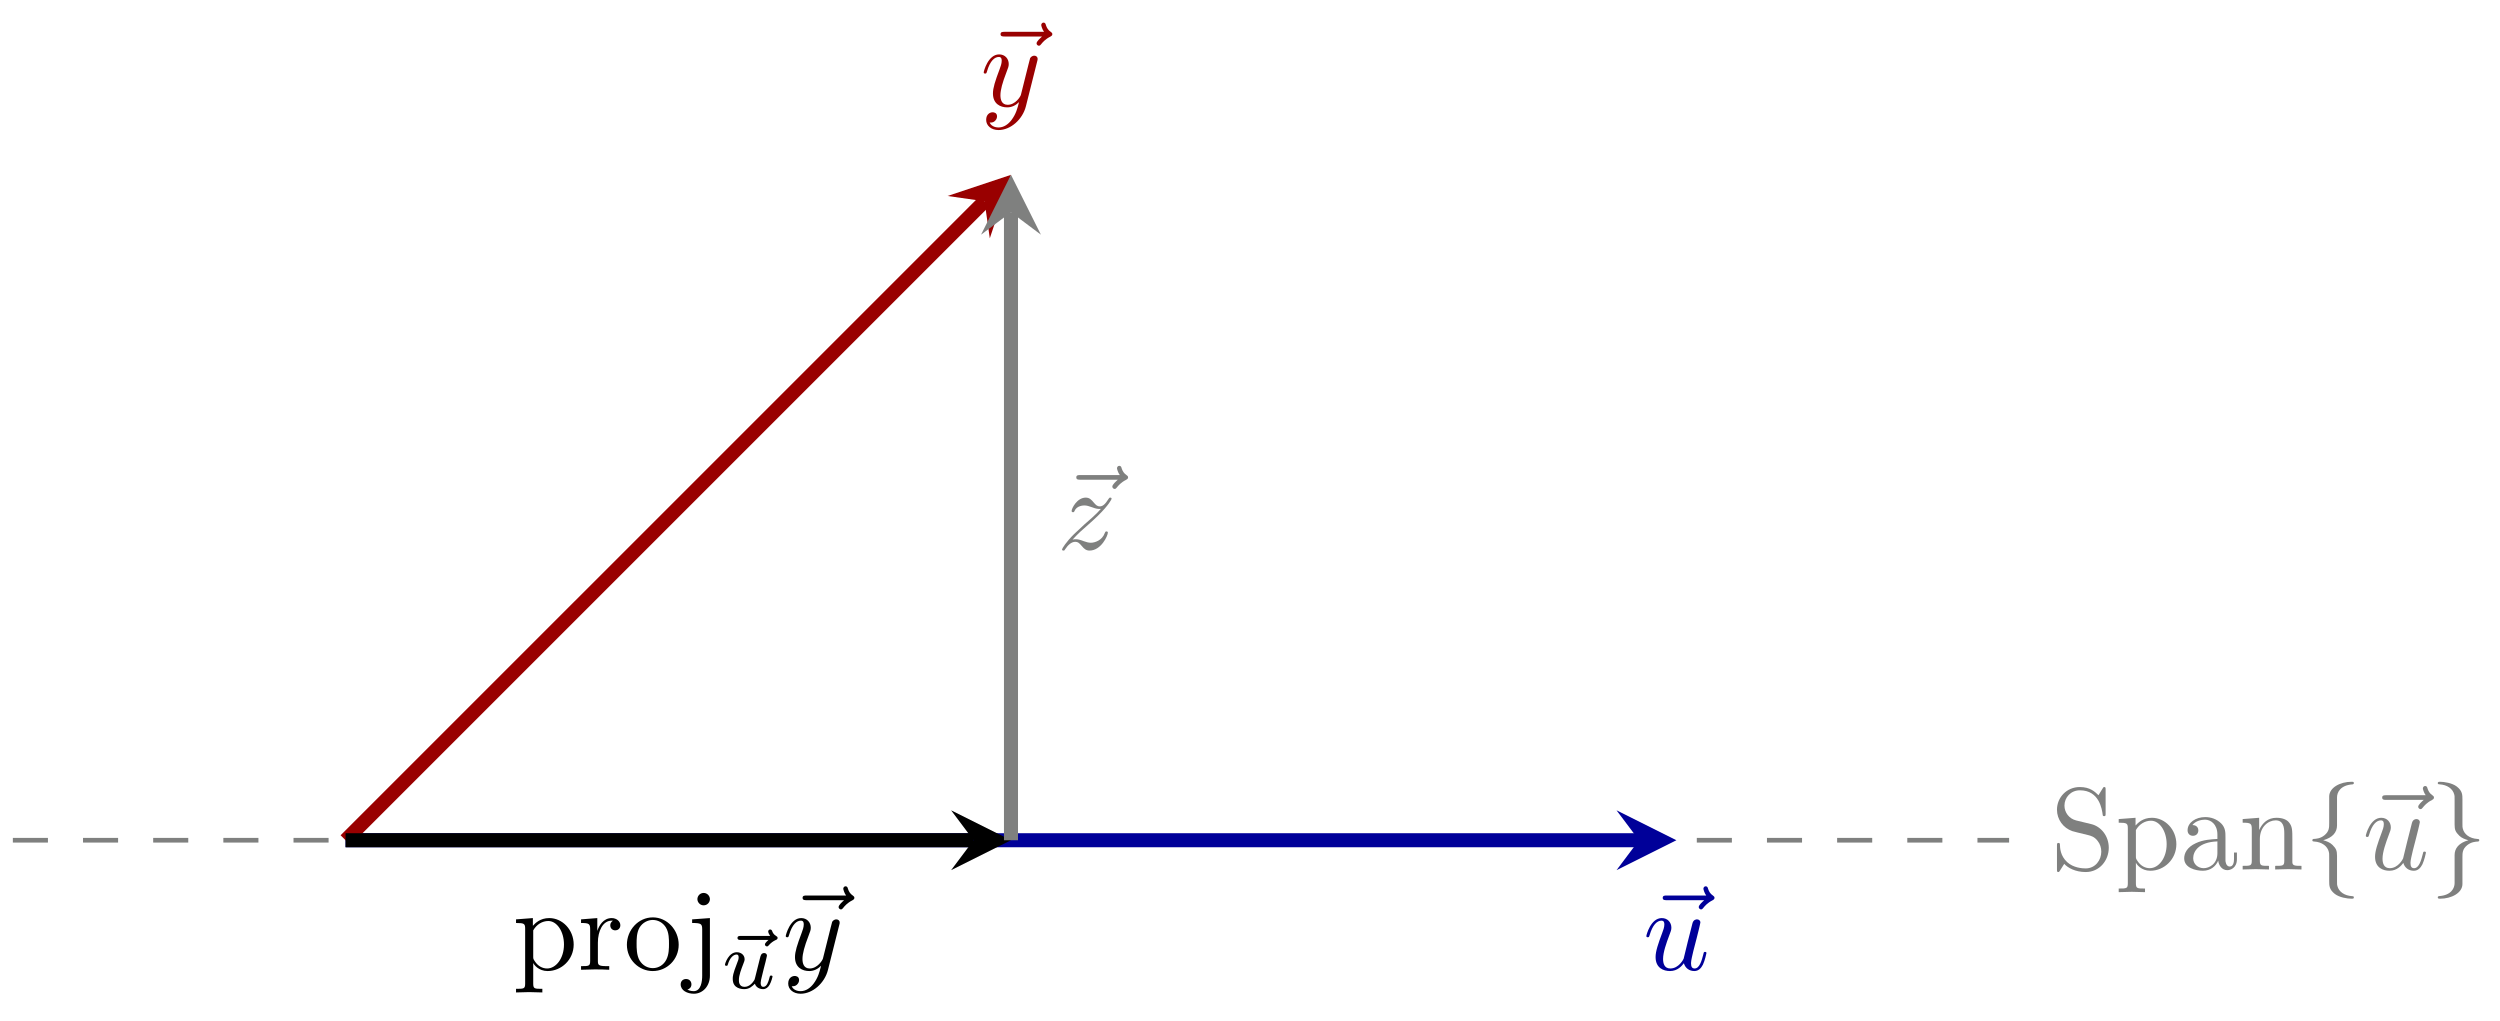 <svg xmlns="http://www.w3.org/2000/svg" xmlns:xlink="http://www.w3.org/1999/xlink" xmlns:inkscape="http://www.inkscape.org/namespaces/inkscape" version="1.1" width="213" height="87" viewBox="0 0 213 87">
<defs>
<path id="font_1_97" d="M.499 .186C.499 .286 .433 .368 .349 .388L.221 .419C.159 .434 .12 .488 .12 .546 .12 .616 .174 .677 .252 .677 .419 .677 .441 .513 .447 .468 .448 .462 .448 .456 .459 .456 .472 .456 .472 .461 .472 .48V.681C.472 .698 .472 .705 .461 .705 .454 .705 .453 .704 .446 .692L.411 .635C.381 .664 .34 .705 .251 .705 .14 .705 .056 .617 .056 .511 .056 .428 .109 .355 .187 .328 .198 .324 .249 .312 .319 .295 .346 .288 .376 .281 .404 .244 .425 .218 .435 .185 .435 .152 .435 .081 .385 .009 .301 .009 .272 .009 .196 .014 .143 .063 .085 .117 .082 .181 .081 .217 .08 .227 .072 .227 .069 .227 .056 .227 .056 .22 .056 .202V.002C.056-.015 .056-.022 .067-.022 .074-.022 .075-.02 .082-.009 .082-.009 .085-.005 .118 .048 .149 .014 .213-.022 .302-.022 .419-.022 .499 .076 .499 .186Z"/>
<path id="font_1_84" d="M.521 .216C.521 .343 .424 .442 .312 .442 .234 .442 .192 .398 .172 .376V.442L.028 .431V.4C.099 .4 .106 .394 .106 .35V-.118C.106-.163 .095-.163 .028-.163V-.194L.14-.191 .253-.194V-.163C.186-.163 .175-.163 .175-.118V.05 .059C.18 .043 .222-.011 .298-.011 .417-.011 .521 .087 .521 .216V.216M.438 .216C.438 .095 .368 .011 .294 .011 .254 .011 .216 .031 .189 .072 .175 .093 .175 .094 .175 .114V.337C.204 .388 .253 .417 .304 .417 .377 .417 .438 .329 .438 .216V.216Z"/>
<path id="font_1_28" d="M.483 .089V.145H.458V.089C.458 .031 .433 .025 .422 .025 .389 .025 .385 .07 .385 .075V.275C.385 .317 .385 .356 .349 .393 .31 .432 .26 .448 .212 .448 .13 .448 .061 .401 .061 .335 .061 .305 .081 .288 .107 .288 .135 .288 .153 .308 .153 .334 .153 .346 .148 .379 .102 .38 .129 .415 .178 .426 .21 .426 .259 .426 .316 .387 .316 .298V.261C.265 .258 .195 .255 .132 .225 .057 .191 .032 .139 .032 .095 .032 .014 .129-.011 .192-.011 .258-.011 .304 .029 .323 .076 .327 .036 .354-.006 .401-.006 .422-.006 .483 .008 .483 .089M.316 .14C.316 .045 .244 .011 .199 .011 .15 .011 .109 .046 .109 .096 .109 .151 .151 .234 .316 .24V.14Z"/>
<path id="font_1_77" d="M.535 0V.031C.483 .031 .458 .031 .457 .061V.252C.457 .338 .457 .369 .426 .405 .412 .422 .379 .442 .321 .442 .248 .442 .201 .399 .173 .337V.442L.032 .431V.4C.102 .4 .11 .393 .11 .344V.076C.11 .031 .099 .031 .032 .031V0L.145 .003 .257 0V.031C.19 .031 .179 .031 .179 .076V.26C.179 .364 .25 .42 .314 .42 .377 .42 .388 .366 .388 .309V.076C.388 .031 .377 .031 .31 .031V0L.423 .003 .535 0Z"/>
<path id="font_2_1" d="M.283 .617C.283 .657 .309 .721 .418 .728 .423 .729 .427 .733 .427 .739 .427 .75 .419 .75 .408 .75 .308 .75 .217 .699 .216 .625V.397C.216 .358 .216 .326 .176 .293 .141 .264 .103 .262 .081 .261 .076 .26 .072 .256 .072 .25 .072 .24 .078 .24 .088 .239 .154 .235 .202 .199 .213 .15 .216 .139 .216 .137 .216 .101V-.097C.216-.139 .216-.171 .264-.209 .303-.239 .369-.25 .408-.25 .419-.25 .427-.25 .427-.239 .427-.229 .421-.229 .411-.228 .348-.224 .299-.192 .286-.141 .283-.132 .283-.13 .283-.094V.116C.283 .162 .275 .179 .243 .211 .222 .232 .193 .242 .165 .25 .247 .273 .283 .319 .283 .377V.617Z"/>
<path id="font_3_4" d="M.537 .595C.523 .582 .49 .554 .49 .536 .49 .526 .5 .516 .51 .516 .519 .516 .524 .523 .529 .529 .541 .544 .564 .572 .608 .594 .615 .598 .625 .603 .625 .615 .625 .625 .618 .63 .611 .635 .589 .65 .578 .668 .57 .692 .568 .701 .564 .714 .55 .714 .536 .714 .53 .701 .53 .693 .53 .688 .538 .656 .554 .635H.217C.2 .635 .182 .635 .182 .615 .182 .595 .2 .595 .217 .595H.537Z"/>
<path id="font_3_1" d="M.35 .056C.361 .015 .396-.011 .439-.011 .474-.011 .497 .012 .513 .044 .53 .08 .543 .141 .543 .143 .543 .153 .534 .153 .531 .153 .521 .153 .52 .149 .517 .135 .503 .079 .484 .011 .442 .011 .421 .011 .411 .024 .411 .057 .411 .079 .423 .126 .431 .161L.459 .269C.462 .284 .472 .322 .476 .337 .481 .36 .491 .398 .491 .404 .491 .422 .477 .431 .462 .431 .457 .431 .431 .43 .423 .396 .404 .323 .36 .148 .348 .095 .347 .091 .307 .011 .234 .011 .182 .011 .172 .056 .172 .093 .172 .149 .2 .228 .226 .297 .238 .327 .243 .341 .243 .36 .243 .405 .211 .442 .161 .442 .066 .442 .029 .297 .029 .288 .029 .278 .039 .278 .041 .278 .051 .278 .052 .28 .057 .296 .082 .383 .12 .42 .158 .42 .167 .42 .183 .419 .183 .387 .183 .363 .172 .334 .166 .319 .129 .22 .108 .158 .108 .109 .108 .014 .177-.011 .231-.011 .297-.011 .333 .034 .35 .056Z"/>
<path id="font_2_2" d="M.216-.117C.216-.157 .19-.221 .081-.228 .076-.229 .072-.233 .072-.239 .072-.25 .083-.25 .092-.25 .189-.25 .282-.201 .283-.125V.103C.283 .142 .283 .174 .323 .207 .358 .236 .396 .238 .418 .239 .423 .24 .427 .244 .427 .25 .427 .26 .421 .26 .411 .261 .345 .265 .297 .301 .286 .35 .283 .361 .283 .363 .283 .399V.597C.283 .639 .283 .671 .235 .709 .195 .74 .126 .75 .092 .75 .083 .75 .072 .75 .072 .739 .072 .729 .078 .729 .088 .728 .151 .724 .2 .692 .213 .641 .216 .632 .216 .63 .216 .594V.384C.216 .338 .224 .321 .256 .289 .277 .268 .306 .258 .334 .25 .252 .227 .216 .181 .216 .123V-.117Z"/>
<path id="font_3_2" d="M.486 .381C.49 .395 .49 .397 .49 .404 .49 .422 .476 .431 .461 .431 .451 .431 .435 .425 .426 .41 .424 .405 .416 .374 .412 .356 .405 .33 .398 .303 .392 .276L.347 .096C.343 .081 .3 .011 .234 .011 .183 .011 .172 .055 .172 .092 .172 .138 .189 .2 .223 .288 .239 .329 .243 .34 .243 .36 .243 .405 .211 .442 .161 .442 .066 .442 .029 .297 .029 .288 .029 .278 .039 .278 .041 .278 .051 .278 .052 .28 .057 .296 .084 .39 .124 .42 .158 .42 .166 .42 .183 .42 .183 .388 .183 .363 .173 .337 .166 .318 .126 .212 .108 .155 .108 .108 .108 .019 .171-.011 .23-.011 .269-.011 .303 .006 .331 .034 .318-.018 .306-.067 .266-.12 .24-.154 .202-.183 .156-.183 .142-.183 .097-.18 .08-.141 .096-.141 .109-.141 .123-.129 .133-.12 .143-.107 .143-.088 .143-.057 .116-.053 .106-.053 .083-.053 .05-.069 .05-.118 .05-.168 .094-.205 .156-.205 .259-.205 .362-.114 .39-.001L.486 .381Z"/>
<path id="font_1_96" d="M.364 .381C.364 .413 .333 .442 .29 .442 .217 .442 .181 .375 .167 .332V.442L.028 .431V.4C.098 .4 .106 .393 .106 .344V.076C.106 .031 .095 .031 .028 .031V0L.142 .003C.182 .003 .229 .003 .269 0V.031H.248C.174 .031 .172 .042 .172 .078V.232C.172 .331 .214 .42 .29 .42 .297 .42 .299 .42 .301 .419 .298 .418 .278 .406 .278 .38 .278 .352 .299 .337 .321 .337 .339 .337 .364 .349 .364 .381Z"/>
<path id="font_1_81" d="M.471 .214C.471 .342 .371 .448 .25 .448 .125 .448 .028 .339 .028 .214 .028 .085 .132-.011 .249-.011 .37-.011 .471 .087 .471 .214M.388 .222C.388 .186 .388 .132 .366 .088 .344 .043 .3 .014 .25 .014 .207 .014 .163 .035 .136 .081 .111 .125 .111 .186 .111 .222 .111 .261 .111 .315 .135 .359 .162 .405 .209 .426 .249 .426 .293 .426 .336 .404 .362 .361 .388 .318 .388 .26 .388 .222Z"/>
<path id="font_1_68" d="M.21-.05V.442L.058 .431V.4C.135 .4 .144 .393 .144 .344V-.052C.144-.097 .135-.183 .071-.183 .066-.183 .043-.183 .017-.17 .032-.166 .052-.152 .052-.125 .052-.099 .034-.079 .006-.079-.022-.079-.04-.099-.04-.125-.04-.177 .016-.205 .073-.205 .148-.205 .21-.141 .21-.05M.21 .604C.21 .631 .187 .657 .157 .657 .123 .657 .103 .629 .103 .604 .103 .577 .126 .551 .156 .551 .19 .551 .21 .579 .21 .604Z"/>
<path id="font_4_2" d="M.579 .591C.571 .584 .536 .553 .536 .537 .536 .523 .548 .512 .561 .512 .572 .512 .578 .519 .584 .527 .609 .556 .64 .577 .666 .589 .68 .595 .691 .6 .691 .616 .691 .629 .681 .635 .672 .64 .639 .66 .63 .685 .625 .698 .623 .704 .617 .719 .6 .719 .593 .719 .576 .713 .576 .694 .576 .68 .591 .652 .6 .64H.241C.225 .64 .201 .64 .201 .616 .201 .591 .224 .591 .241 .591H.579Z"/>
<path id="font_4_1" d="M.423 .162C.418 .142 .409 .104 .407 .103 .388 .072 .348 .018 .286 .018 .217 .018 .217 .083 .217 .101 .217 .16 .245 .231 .273 .304 .281 .324 .287 .339 .287 .355 .287 .407 .243 .441 .192 .441 .092 .441 .047 .304 .047 .288 .047 .275 .061 .275 .064 .275 .078 .275 .079 .28 .082 .291 .106 .373 .15 .413 .189 .413 .206 .413 .214 .402 .214 .378 .214 .355 .206 .334 .196 .311 .142 .173 .142 .144 .142 .117 .142 .1 .142 .054 .179 .022 .208-.002 .247-.01 .282-.01 .345-.01 .379 .024 .412 .056 .434-.008 .501-.01 .513-.01 .547-.01 .573 .01 .592 .043 .614 .082 .628 .14 .628 .143 .628 .156 .614 .156 .611 .156 .597 .156 .596 .152 .589 .125 .577 .078 .558 .018 .516 .018 .49 .018 .483 .041 .483 .067 .483 .084 .491 .12 .498 .146 .505 .173 .515 .214 .52 .236L.543 .325C.549 .35 .56 .394 .56 .399 .56 .419 .544 .431 .527 .431 .49 .431 .483 .402 .475 .37L.423 .162Z"/>
<path id="font_3_3" d="M.133 .083C.187 .141 .216 .166 .252 .197 .252 .198 .314 .251 .35 .287 .445 .38 .467 .428 .467 .432 .467 .442 .458 .442 .456 .442 .449 .442 .446 .44 .441 .431 .411 .383 .39 .367 .366 .367 .342 .367 .33 .382 .315 .399 .296 .422 .279 .442 .246 .442 .171 .442 .125 .349 .125 .328 .125 .323 .128 .317 .137 .317 .146 .317 .148 .322 .15 .328 .169 .374 .227 .375 .235 .375 .256 .375 .275 .368 .298 .36 .338 .345 .349 .345 .375 .345 .339 .302 .255 .23 .236 .214L.146 .13C.078 .063 .043 .006 .043-.001 .043-.011 .053-.011 .055-.011 .063-.011 .065-.009 .071 .002 .094 .037 .124 .064 .156 .064 .179 .064 .189 .055 .214 .026 .231 .005 .249-.011 .278-.011 .377-.011 .435 .116 .435 .143 .435 .148 .431 .153 .423 .153 .414 .153 .412 .147 .409 .14 .386 .075 .322 .056 .289 .056 .269 .056 .251 .062 .23 .069 .196 .082 .181 .086 .16 .086 .158 .086 .142 .086 .133 .083Z"/>
</defs>
<path transform="matrix(1,0,0,-1,29.442,71.588)" stroke-width=".399" stroke-linecap="butt" stroke-dasharray="2.989,2.989" stroke-miterlimit="10" stroke-linejoin="miter" fill="none" stroke="#7f807f" d="M-28.347 0H141.734"/>
<use data-text="S" xlink:href="#font_1_97" transform="matrix(9.963,0,0,-9.963,174.696,74.079)" fill="#7f807f"/>
<use data-text="p" xlink:href="#font_1_84" transform="matrix(9.963,0,0,-9.963,180.235,74.079)" fill="#7f807f"/>
<use data-text="a" xlink:href="#font_1_28" transform="matrix(9.963,0,0,-9.963,185.774,74.079)" fill="#7f807f"/>
<use data-text="n" xlink:href="#font_1_77" transform="matrix(9.963,0,0,-9.963,190.756,74.079)" fill="#7f807f"/>
<use data-text="{" xlink:href="#font_2_1" transform="matrix(9.963,0,0,-9.963,196.295,74.079)" fill="#7f807f"/>
<use data-text="&#x20d7;" xlink:href="#font_3_4" transform="matrix(9.963,0,0,-9.963,201.148,74.079)" fill="#7f807f"/>
<use data-text="u" xlink:href="#font_3_1" transform="matrix(9.963,0,0,-9.963,201.278,74.079)" fill="#7f807f"/>
<use data-text="}" xlink:href="#font_2_2" transform="matrix(9.963,0,0,-9.963,206.98,74.079)" fill="#7f807f"/>
<path transform="matrix(1,0,0,-1,29.442,71.588)" stroke-width="1.196" stroke-linecap="butt" stroke-miterlimit="10" stroke-linejoin="miter" fill="none" stroke="#000099" d="M0 0H110.199"/>
<path transform="matrix(1,0,0,-1,139.641,71.588)" d="M3.188 0-1.913 2.55 0 0-1.913-2.55" fill="#000099"/>
<use data-text="&#x20d7;" xlink:href="#font_3_4" transform="matrix(9.963,0,0,-9.963,139.85,82.624)" fill="#000099"/>
<use data-text="u" xlink:href="#font_3_1" transform="matrix(9.963,0,0,-9.963,139.98,82.624)" fill="#000099"/>
<path transform="matrix(1,0,0,-1,29.442,71.588)" stroke-width="1.196" stroke-linecap="butt" stroke-miterlimit="10" stroke-linejoin="miter" fill="none" stroke="#990000" d="M0 0 54.439 54.439"/>
<path transform="matrix(.707,-.707,-.707,-.707,83.881,17.148)" d="M3.188 0-1.913 2.55 0 0-1.913-2.55" fill="#990000"/>
<use data-text="&#x20d7;" xlink:href="#font_3_4" transform="matrix(9.963,0,0,-9.963,83.433,9.038)" fill="#990000"/>
<use data-text="y" xlink:href="#font_3_2" transform="matrix(9.963,0,0,-9.963,83.523,9.038)" fill="#990000"/>
<path transform="matrix(1,0,0,-1,29.442,71.588)" stroke-width="1.196" stroke-linecap="butt" stroke-miterlimit="10" stroke-linejoin="miter" fill="none" stroke="#000000" d="M0 0H53.506"/>
<path transform="matrix(1,0,0,-1,82.948,71.588)" d="M3.188 0-1.913 2.55 0 0-1.913-2.55"/>
<use data-text="p" xlink:href="#font_1_84" transform="matrix(9.963,0,0,-9.963,43.687,82.624)"/>
<use data-text="r" xlink:href="#font_1_96" transform="matrix(9.963,0,0,-9.963,49.226,82.624)"/>
<use data-text="o" xlink:href="#font_1_81" transform="matrix(9.963,0,0,-9.963,53.132,82.624)"/>
<use data-text="j" xlink:href="#font_1_68" transform="matrix(9.963,0,0,-9.963,58.392,82.624)"/>
<use data-text="&#x20d7;" xlink:href="#font_4_2" transform="matrix(6.974,0,0,-6.974,61.433,84.205)"/>
<use data-text="u" xlink:href="#font_4_1" transform="matrix(6.974,0,0,-6.974,61.44,84.205)"/>
<use data-text="&#x20d7;" xlink:href="#font_3_4" transform="matrix(9.963,0,0,-9.963,66.567,82.624)"/>
<use data-text="y" xlink:href="#font_3_2" transform="matrix(9.963,0,0,-9.963,66.657,82.624)"/>
<path transform="matrix(1,0,0,-1,29.442,71.588)" stroke-width="1.196" stroke-linecap="butt" stroke-miterlimit="10" stroke-linejoin="miter" fill="none" stroke="#7f807f" d="M56.694 0V53.506"/>
<path transform="matrix(0,-1,-1,-0,86.136,18.082)" d="M3.188 0-1.913 2.55 0 0-1.913-2.55" fill="#7f807f"/>
<use data-text="&#x20d7;" xlink:href="#font_3_4" transform="matrix(9.963,0,0,-9.963,89.887,46.8)" fill="#7f807f"/>
<use data-text="z" xlink:href="#font_3_3" transform="matrix(9.963,0,0,-9.963,90.056,46.8)" fill="#7f807f"/>
</svg>
